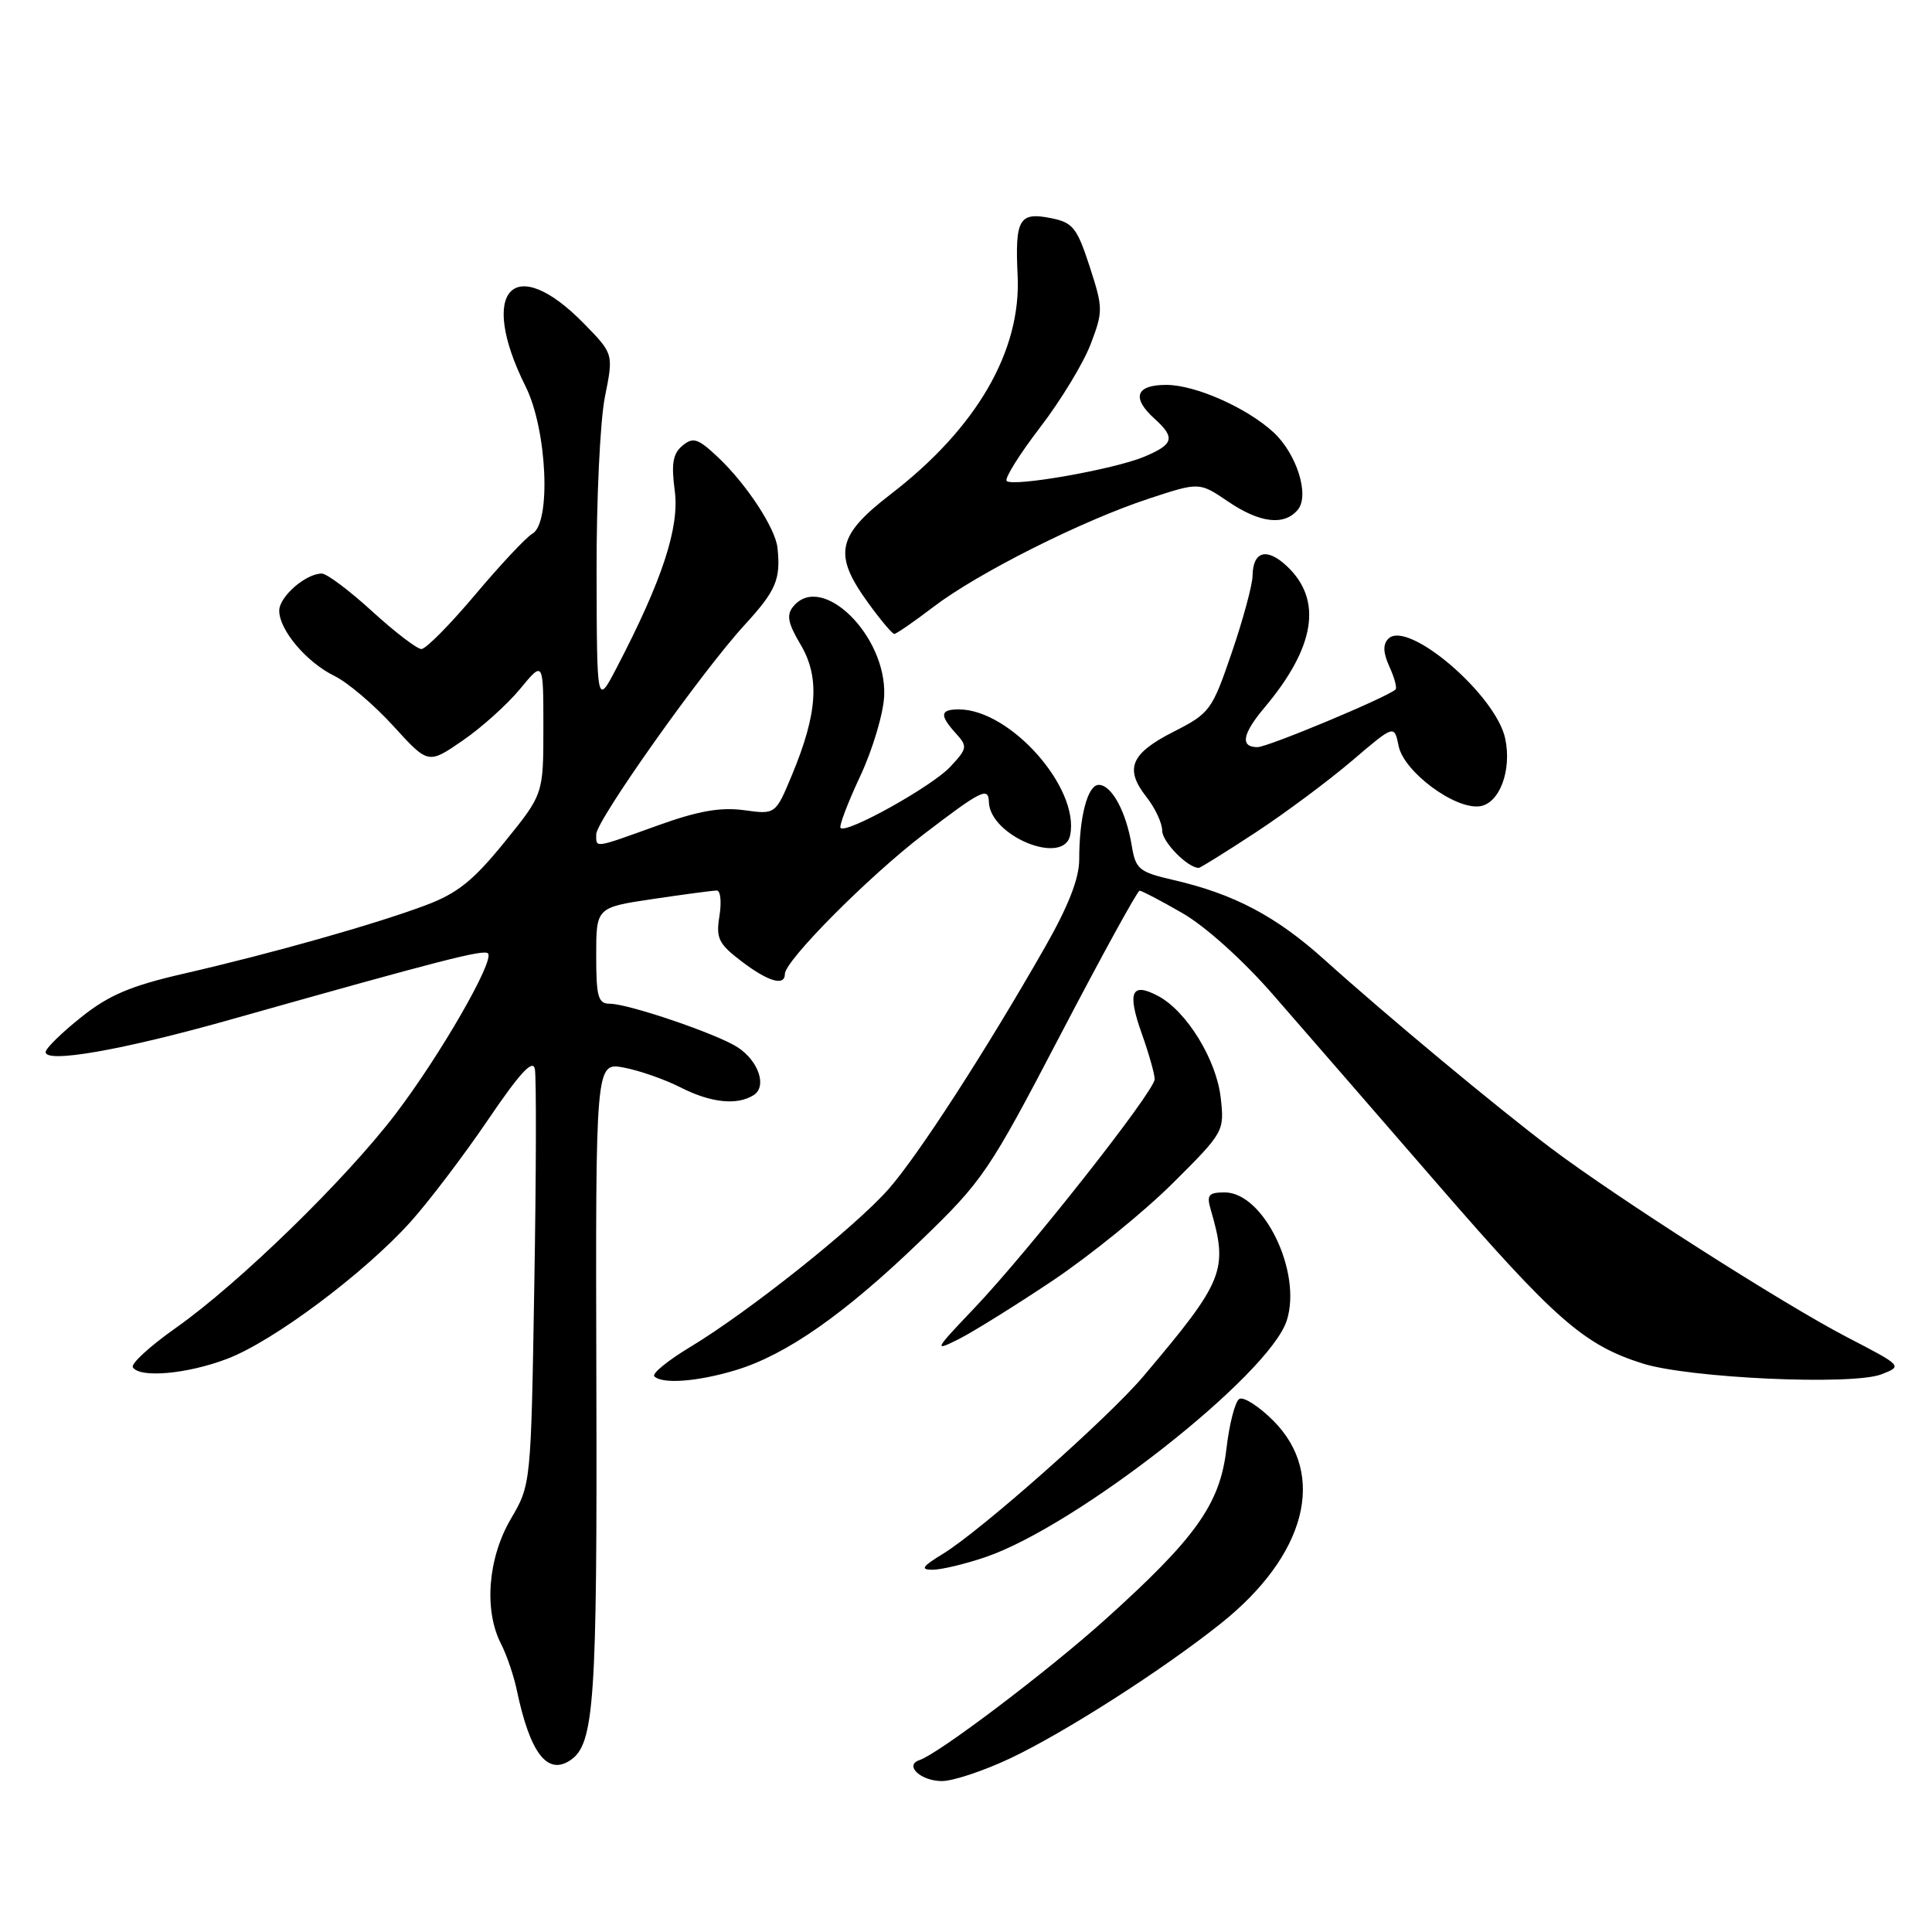 <?xml version="1.0" encoding="UTF-8" standalone="no"?>
<!DOCTYPE svg PUBLIC "-//W3C//DTD SVG 1.1//EN" "http://www.w3.org/Graphics/SVG/1.1/DTD/svg11.dtd" >
<svg xmlns="http://www.w3.org/2000/svg" xmlns:xlink="http://www.w3.org/1999/xlink" version="1.1" viewBox="0 0 256 256">
 <g >
 <path fill="currentColor"
d=" M 133.86 232.99 C 141.10 229.56 154.00 221.31 161.74 215.14 C 173.08 206.11 175.86 195.40 168.72 188.25 C 166.79 186.32 164.76 185.03 164.21 185.37 C 163.65 185.72 162.88 188.72 162.50 192.04 C 161.65 199.30 158.45 203.80 146.42 214.62 C 138.87 221.41 124.39 232.37 121.84 233.22 C 119.77 233.91 122.00 236.00 124.81 236.00 C 126.29 236.00 130.36 234.64 133.86 232.99 Z  M 75.59 233.23 C 78.75 231.09 79.14 225.49 79.02 183.13 C 78.91 140.76 78.91 140.76 82.66 141.46 C 84.72 141.85 88.10 143.03 90.16 144.08 C 94.18 146.13 97.66 146.50 99.86 145.11 C 101.67 143.96 100.52 140.57 97.71 138.75 C 94.98 136.99 83.26 133.00 80.81 133.00 C 79.25 133.00 79.00 132.10 79.00 126.62 C 79.00 120.24 79.00 120.24 86.54 119.12 C 90.69 118.50 94.49 118.00 94.98 118.00 C 95.47 118.00 95.63 119.51 95.33 121.37 C 94.85 124.32 95.20 125.05 98.24 127.37 C 101.78 130.07 104.00 130.72 104.00 129.06 C 104.00 127.30 115.04 116.18 122.35 110.58 C 130.02 104.71 130.98 104.23 131.03 106.25 C 131.15 110.77 140.95 114.79 141.80 110.67 C 143.09 104.42 133.87 94.00 127.05 94.00 C 124.56 94.00 124.47 94.76 126.66 97.18 C 128.23 98.91 128.18 99.18 125.91 101.61 C 123.51 104.19 112.18 110.51 111.38 109.71 C 111.15 109.49 112.32 106.40 113.98 102.85 C 115.64 99.31 117.07 94.50 117.16 92.17 C 117.48 84.23 108.90 75.80 105.13 80.34 C 104.18 81.48 104.38 82.54 106.10 85.44 C 108.65 89.77 108.33 94.55 104.93 102.71 C 102.76 107.93 102.76 107.93 98.56 107.35 C 95.45 106.93 92.48 107.46 87.12 109.39 C 78.63 112.45 79.00 112.40 79.00 110.56 C 79.00 108.73 92.98 89.00 98.68 82.79 C 102.83 78.27 103.47 76.76 103.02 72.59 C 102.75 69.99 98.90 64.13 95.15 60.60 C 92.48 58.08 91.85 57.88 90.43 59.05 C 89.16 60.11 88.93 61.44 89.41 65.04 C 90.05 69.89 87.76 76.88 81.70 88.50 C 79.09 93.50 79.09 93.50 79.05 75.92 C 79.02 66.25 79.52 55.76 80.15 52.61 C 81.30 46.89 81.30 46.89 77.40 42.90 C 68.05 33.32 63.27 38.45 69.65 51.22 C 72.49 56.91 73.06 69.31 70.54 70.72 C 69.74 71.17 66.34 74.79 62.99 78.77 C 59.64 82.75 56.43 86.00 55.84 86.00 C 55.26 86.00 52.32 83.75 49.31 81.00 C 46.30 78.25 43.30 76.00 42.64 76.00 C 40.51 76.00 37.00 79.06 37.00 80.92 C 37.00 83.49 40.63 87.77 44.34 89.58 C 46.08 90.43 49.58 93.41 52.12 96.20 C 56.74 101.27 56.74 101.27 61.29 98.14 C 63.80 96.42 67.23 93.33 68.92 91.28 C 72.00 87.54 72.00 87.54 72.00 96.39 C 72.00 105.24 72.00 105.24 66.83 111.61 C 62.70 116.70 60.60 118.38 56.38 119.96 C 49.65 122.48 36.07 126.32 24.45 128.99 C 17.30 130.63 14.43 131.85 10.75 134.79 C 8.19 136.83 6.07 138.90 6.05 139.39 C 5.96 140.94 16.22 139.15 30.58 135.09 C 58.64 127.17 64.10 125.77 64.66 126.33 C 65.58 127.24 58.33 139.84 52.42 147.60 C 45.82 156.27 31.67 170.05 23.29 175.96 C 19.88 178.36 17.32 180.71 17.60 181.17 C 18.51 182.63 24.81 182.07 30.10 180.05 C 36.20 177.74 48.28 168.71 54.43 161.87 C 56.85 159.17 61.46 153.10 64.67 148.37 C 68.87 142.18 70.60 140.30 70.87 141.64 C 71.08 142.66 71.05 155.47 70.80 170.11 C 70.36 196.71 70.36 196.71 67.68 201.28 C 64.65 206.46 64.10 213.35 66.38 217.80 C 67.14 219.28 68.09 222.07 68.49 224.00 C 70.24 232.31 72.53 235.30 75.59 233.23 Z  M 130.57 206.33 C 142.70 202.20 168.23 182.16 170.51 174.95 C 172.55 168.55 167.43 158.00 162.29 158.00 C 160.15 158.00 159.86 158.34 160.42 160.25 C 162.77 168.32 162.22 169.69 151.50 182.37 C 146.85 187.87 129.94 202.85 124.93 205.90 C 122.18 207.58 121.91 207.99 123.57 208.00 C 124.71 208.00 127.86 207.25 130.57 206.33 Z  M 97.46 181.56 C 104.16 179.54 111.87 174.16 121.95 164.44 C 130.25 156.44 131.02 155.30 140.55 137.05 C 146.02 126.58 150.72 118.02 151.00 118.02 C 151.28 118.02 153.83 119.35 156.67 120.99 C 159.69 122.72 164.70 127.22 168.67 131.78 C 172.43 136.09 182.18 147.32 190.34 156.73 C 206.06 174.87 209.88 178.21 217.65 180.67 C 223.84 182.62 245.48 183.60 249.31 182.10 C 252.11 181.01 252.10 181.00 244.81 177.22 C 236.36 172.84 214.26 158.73 205.50 152.13 C 198.25 146.66 183.71 134.56 175.50 127.17 C 169.09 121.40 163.52 118.46 155.51 116.61 C 150.90 115.54 150.48 115.20 149.95 111.98 C 149.20 107.50 147.29 104.00 145.59 104.00 C 144.11 104.00 143.00 108.26 143.00 113.90 C 143.00 116.39 141.57 120.05 138.52 125.41 C 130.72 139.09 121.68 153.09 117.73 157.57 C 113.31 162.59 99.19 173.83 91.43 178.50 C 88.48 180.28 86.35 182.02 86.70 182.37 C 87.76 183.43 92.42 183.08 97.46 181.56 Z  M 139.50 169.68 C 144.45 166.36 151.59 160.57 155.38 156.80 C 162.19 150.02 162.25 149.91 161.75 145.45 C 161.18 140.41 157.25 134.00 153.47 131.98 C 149.92 130.09 149.33 131.43 151.28 136.93 C 152.23 139.59 153.00 142.32 153.00 143.00 C 153.00 144.58 136.32 165.75 129.08 173.36 C 123.79 178.91 123.68 179.12 127.00 177.46 C 128.93 176.49 134.55 172.99 139.50 169.68 Z  M 166.37 110.31 C 170.29 107.74 176.03 103.46 179.13 100.82 C 184.75 96.02 184.75 96.02 185.32 98.83 C 186.00 102.26 192.81 107.31 196.10 106.83 C 198.70 106.45 200.34 102.07 199.45 97.87 C 198.22 92.06 186.53 82.07 183.97 84.63 C 183.22 85.38 183.26 86.47 184.11 88.35 C 184.78 89.81 185.14 91.17 184.91 91.37 C 183.65 92.46 167.99 99.00 166.62 99.00 C 164.30 99.00 164.61 97.25 167.55 93.76 C 174.29 85.75 175.28 79.49 170.52 75.02 C 167.85 72.51 166.01 73.03 165.97 76.31 C 165.95 77.51 164.72 82.08 163.22 86.46 C 160.60 94.13 160.32 94.51 155.50 96.96 C 149.80 99.86 148.97 101.88 151.93 105.63 C 153.07 107.08 154.00 109.08 154.00 110.08 C 154.00 111.56 157.38 115.00 158.84 115.00 C 159.05 115.00 162.44 112.89 166.37 110.31 Z  M 123.68 80.42 C 129.55 75.94 143.38 68.98 152.21 66.08 C 158.91 63.87 158.91 63.87 162.69 66.43 C 166.93 69.32 170.17 69.70 171.97 67.54 C 173.56 65.62 171.81 60.09 168.72 57.26 C 165.16 54.00 158.37 51.00 154.54 51.00 C 150.48 51.00 149.90 52.70 153.00 55.50 C 155.77 58.01 155.53 58.88 151.59 60.53 C 147.58 62.20 134.22 64.55 133.39 63.73 C 133.08 63.41 135.06 60.24 137.79 56.67 C 140.53 53.11 143.55 48.14 144.51 45.62 C 146.18 41.24 146.17 40.82 144.38 35.30 C 142.70 30.15 142.16 29.48 139.23 28.90 C 135.05 28.06 134.48 29.04 134.84 36.50 C 135.33 46.52 129.41 56.72 118.03 65.48 C 110.88 70.98 110.37 73.44 115.01 79.85 C 116.66 82.13 118.23 84.00 118.50 84.00 C 118.76 84.00 121.10 82.39 123.68 80.42 Z "/>
</g>
</svg>